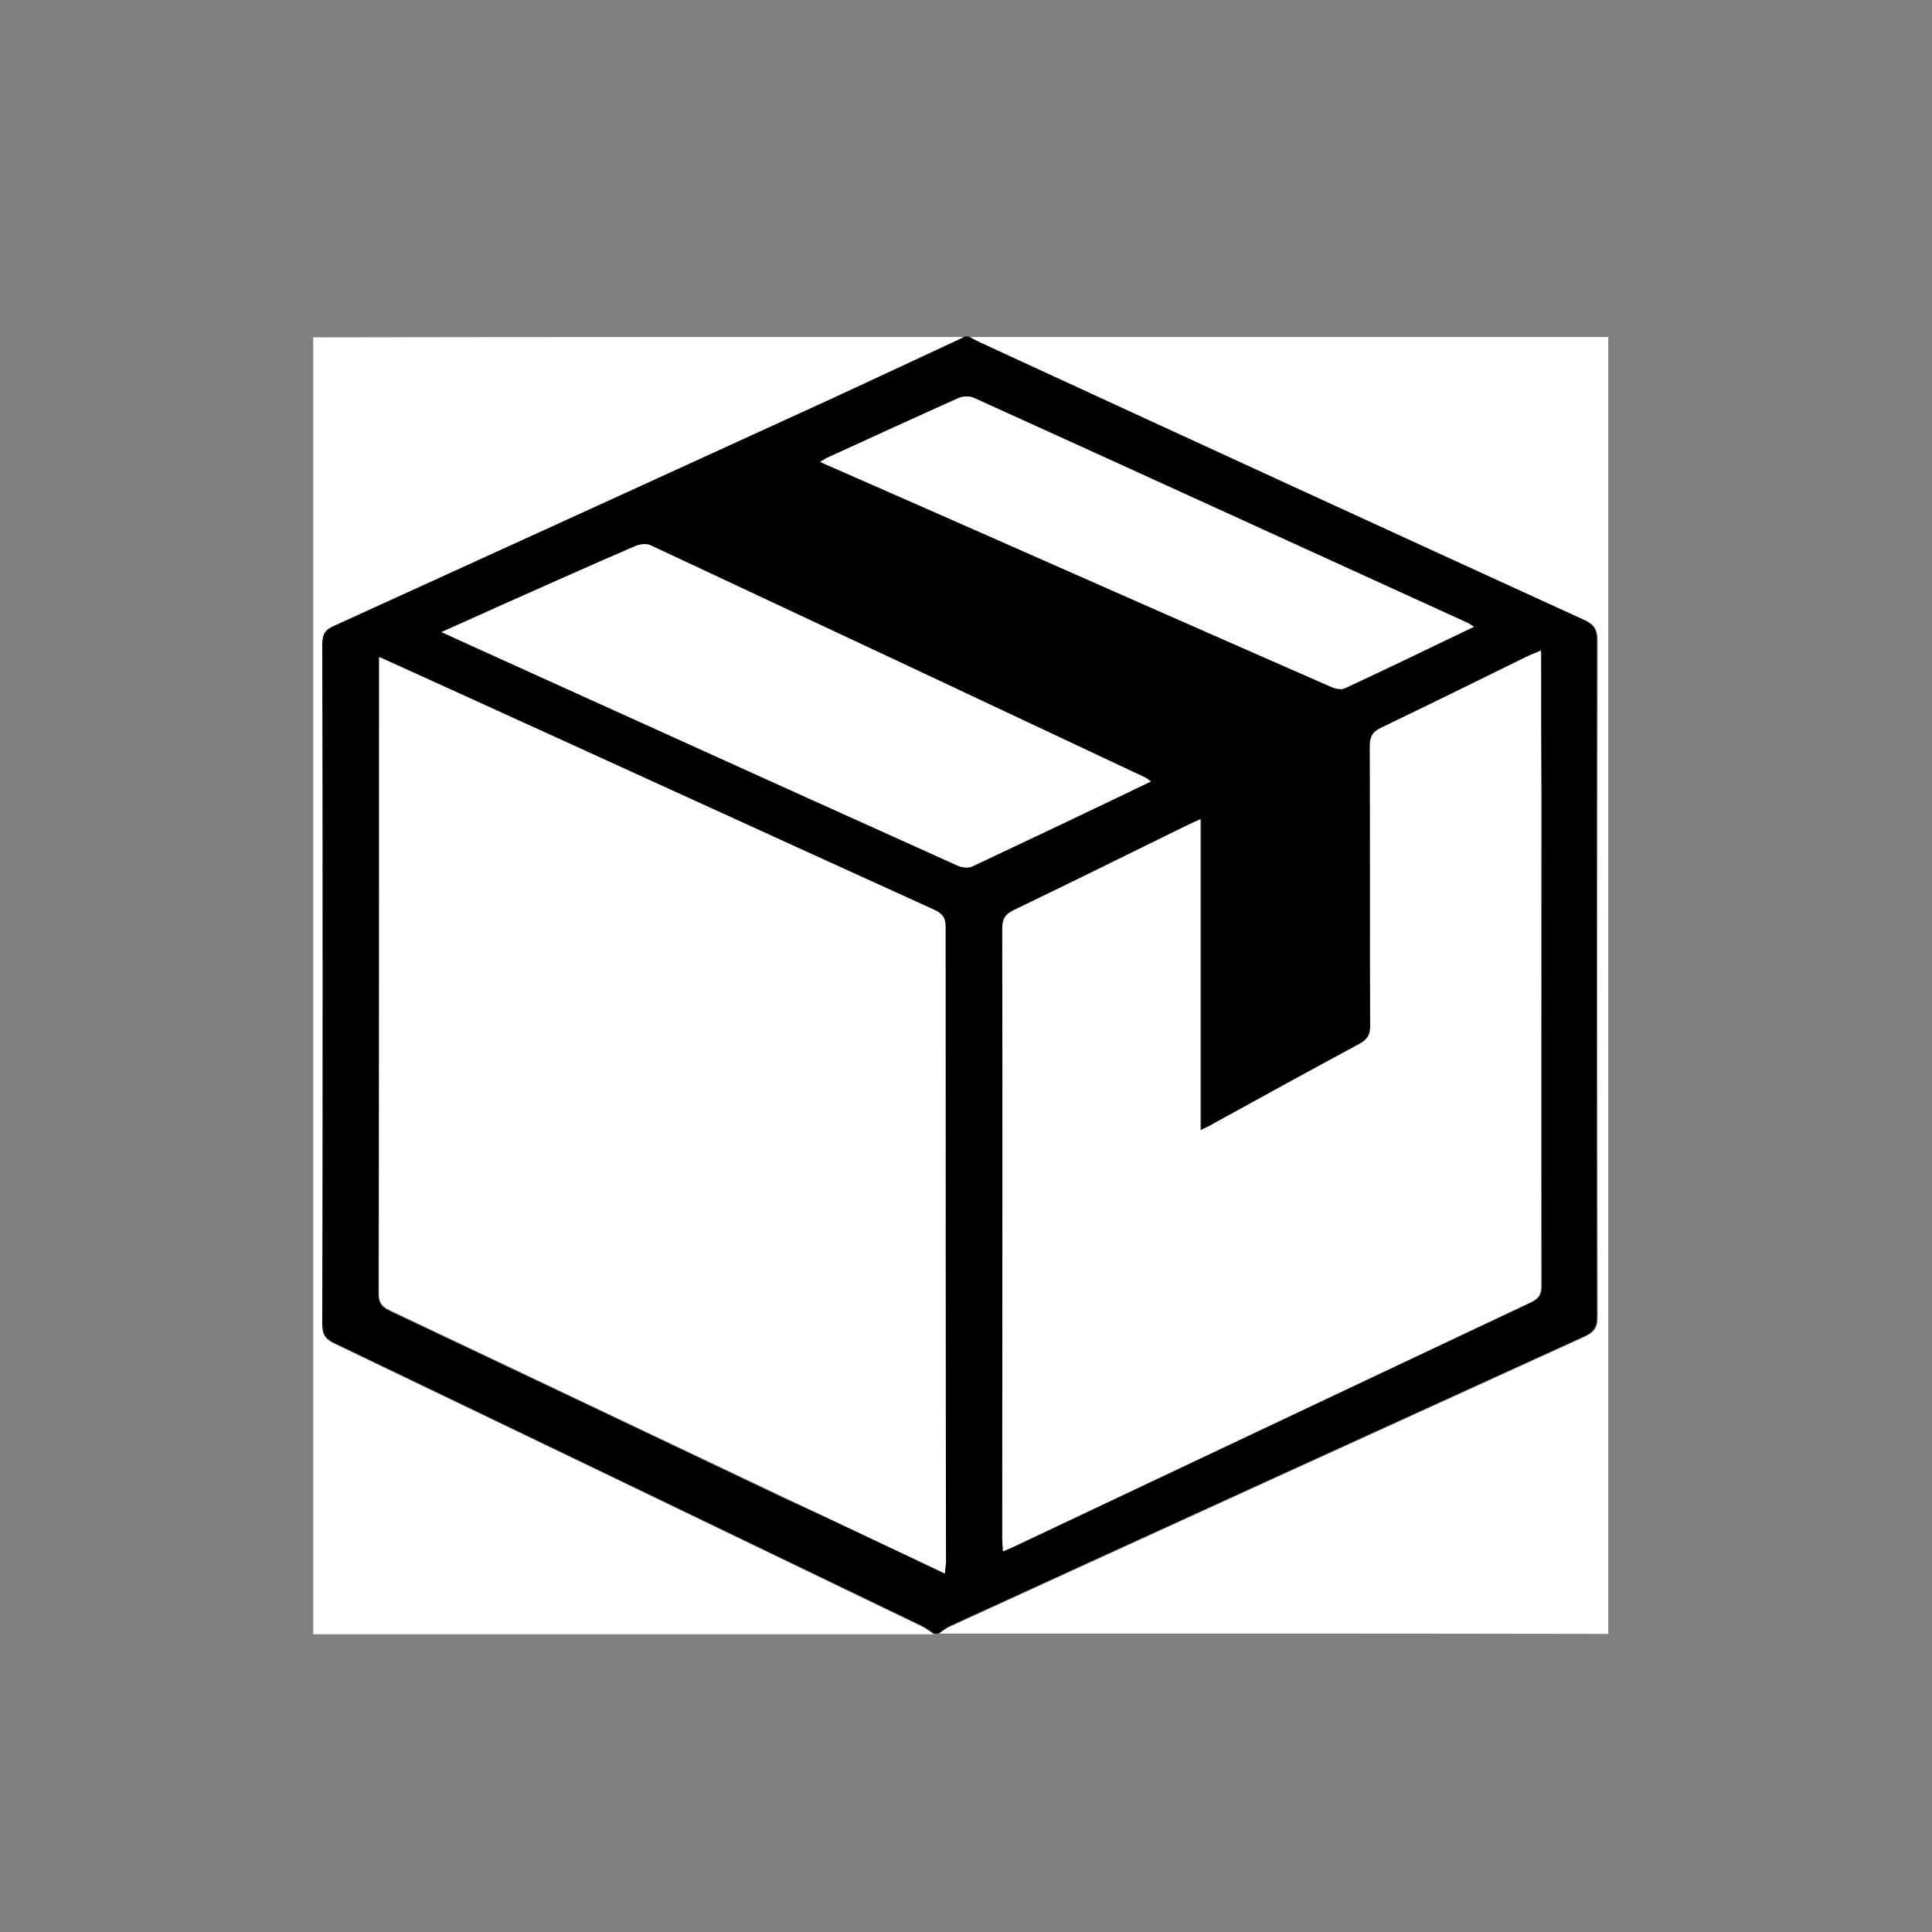 <?xml version="1.0" encoding="utf-8"?>
<!-- Generator: Adobe Illustrator 18.0.0, SVG Export Plug-In . SVG Version: 6.00 Build 0)  -->
<!DOCTYPE svg PUBLIC "-//W3C//DTD SVG 1.1//EN" "http://www.w3.org/Graphics/SVG/1.1/DTD/svg11.dtd">
<svg version="1.1" id="Layer_1" xmlns="http://www.w3.org/2000/svg" xmlns:xlink="http://www.w3.org/1999/xlink" x="0px" y="0px"
	 viewBox="0 0 512 512" enable-background="new 0 0 512 512" xml:space="preserve">
<rect x="0" y="0" width="512" height="512" fill="#808080" stroke="none"/>
<g id="Icon_5_" display="none">
	<g display="inline">
		<polygon points="405,136.8 375.2,107 256,226.2 136.8,107 107,136.8 226.2,256 107,375.2 136.8,405 256,285.8 375.2,405 
			405,375.2 285.8,256 		"/>
	</g>
</g>
<g id="aJ9yGo.tif">
	<g>
		<path d="M248.8,432.9c-0.4,0-0.9,0-1.3,0c-1.1-0.7-2.1-1.5-3.3-2.1c-51.9-25-103.7-50-155.6-74.9c-2.4-1.2-3.2-2.4-3.2-5
			c0.1-60.1,0.1-120.1,0-180.2c0-2.4,0.4-3.8,2.8-4.9C132,146,175.7,126,219.4,106c12.1-5.5,24.1-11.2,36.1-16.8c0.4,0,0.9,0,1.3,0
			c1,0.5,1.9,1.1,2.9,1.5c53.3,24.5,106.6,49,160,73.5c2.6,1.2,3.5,2.5,3.5,5.4c-0.1,59.8-0.1,119.7,0,179.5c0,2.9-1.1,4-3.5,5.1
			c-56.2,25.6-112.3,51.2-168.4,76.9C250.5,431.7,249.7,432.4,248.8,432.9z M250.4,417c0.1-1.3,0.2-2.1,0.2-2.8
			c0-56.1-0.1-112.3-0.1-168.4c0-2.6-1.1-3.7-3.2-4.6c-44-20-87.9-40.1-131.9-60.1c-4.8-2.2-9.7-4.4-15-6.8c0,1.5,0,2.5,0,3.5
			c0,55,0,110-0.1,165.1c0,2.4,0.8,3.5,2.9,4.5c35,16.5,70,33.2,104.9,49.8C222.1,403.5,236,410.1,250.4,417z M408.4,172.4
			c-1.6,0.7-2.7,1.1-3.8,1.7c-12.8,6.3-25.6,12.6-38.5,18.8c-2.3,1.1-2.9,2.4-2.9,4.9c0.1,24.6,0,49.2,0.1,73.8c0,2.4-0.7,3.8-2.8,5
			c-13,7-25.9,14.1-38.8,21.2c-0.9,0.5-1.9,0.9-3.4,1.7c0-27.6,0-54.7,0-82.4c-1.6,0.7-2.6,1.1-3.5,1.6c-15.3,7.5-30.6,15.1-46,22.5
			c-2.2,1.1-3,2.3-3,4.8c0,53.9,0,107.8,0,161.7c0,1,0.1,2.1,0.2,3.4c1.4-0.6,2.4-1,3.4-1.5c45.5-21.5,91-43.1,136.5-64.5
			c2-1,2.7-2,2.7-4.3c-0.1-43.8,0-87.7,0-131.5C408.4,197.1,408.4,185.1,408.4,172.4z M305,207.1c-0.7-0.5-1-0.8-1.4-1
			c-43.7-20.6-87.4-41.1-131.2-61.6c-1.1-0.5-2.8-0.3-4,0.2c-11.4,4.9-22.7,10-34,15c-5.7,2.5-11.3,5.1-17.4,7.8
			c1.5,0.7,2.6,1.2,3.7,1.7c13.5,6.1,27,12.2,40.6,18.4c30.9,14,61.8,28,92.7,41.9c1.1,0.5,2.7,0.6,3.7,0.1
			C273.4,222.2,289,214.8,305,207.1z M390.6,166.1c-0.8-0.5-1.2-0.8-1.6-1c-43.6-19.9-87.3-39.9-131-59.7c-1.1-0.5-2.9-0.4-4,0.1
			c-11.4,5.1-22.8,10.3-34.1,15.5c-0.8,0.4-1.5,0.8-2.6,1.4c14.3,6.3,28.3,12.4,42.3,18.6c31,13.7,62.1,27.3,93.1,41
			c1.1,0.5,2.7,0.8,3.7,0.4C367.7,177.2,379,171.7,390.6,166.1z"/>
		<path fill="#FFFFFF" d="M248.8,432.9c0.9-0.6,1.7-1.3,2.7-1.7c56.1-25.7,112.2-51.3,168.4-76.9c2.4-1.1,3.5-2.3,3.5-5.1
			c-0.1-59.8-0.1-119.7,0-179.5c0-2.9-0.9-4.2-3.5-5.4c-53.4-24.4-106.7-48.9-160-73.5c-1-0.5-2-1-2.9-1.5c56.4,0,112.8,0,169.2,0
			c0,114.6,0,229.1,0,343.7C366.9,432.9,307.9,432.9,248.8,432.9z"/>
		<path fill="#FFFFFF" d="M255.5,89.3c-12,5.6-24,11.2-36.1,16.8c-43.7,20-87.5,40-131.2,59.9c-2.4,1.1-2.8,2.5-2.8,4.9
			c0.1,60.1,0.1,120.1,0,180.2c0,2.6,0.8,3.9,3.2,5c51.9,24.9,103.8,49.9,155.6,74.9c1.2,0.6,2.2,1.4,3.3,2.1
			c-54.8,0-109.6,0-164.5,0c0-114.6,0-229.1,0-343.7C140.5,89.3,198,89.3,255.5,89.3z"/>
		<path fill="#FFFFFF" d="M250.4,417c-14.4-6.8-28.3-13.4-42.2-20c-35-16.6-69.9-33.2-104.9-49.8c-2.1-1-2.9-2-2.9-4.5
			c0.1-55,0.1-110,0.1-165.1c0-1,0-1.9,0-3.5c5.3,2.4,10.2,4.6,15,6.8c44,20,87.9,40.1,131.9,60.1c2.2,1,3.2,2,3.2,4.6
			c0,56.1,0,112.3,0.1,168.4C250.6,414.9,250.5,415.6,250.4,417z"/>
		<path fill="#FFFFFF" d="M408.4,172.4c0,12.7,0,24.8,0,36.9c0,43.8,0,87.7,0,131.5c0,2.3-0.7,3.3-2.7,4.3
			c-45.5,21.5-91,43-136.5,64.5c-1,0.5-2,0.9-3.4,1.5c-0.1-1.3-0.2-2.4-0.2-3.4c0-53.9,0.1-107.8,0-161.7c0-2.5,0.8-3.7,3-4.8
			c15.4-7.4,30.7-15,46-22.5c1-0.5,2-0.9,3.5-1.6c0,27.6,0,54.8,0,82.4c1.5-0.7,2.5-1.1,3.4-1.7c12.9-7.1,25.8-14.2,38.8-21.2
			c2.2-1.2,2.9-2.6,2.8-5c-0.1-24.6,0-49.2-0.1-73.8c0-2.4,0.6-3.8,2.9-4.9c12.9-6.2,25.7-12.5,38.5-18.8
			C405.6,173.5,406.7,173.1,408.4,172.4z"/>
		<path fill="#FFFFFF" d="M305,207.1c-16,7.7-31.6,15.1-47.3,22.5c-1,0.5-2.6,0.3-3.7-0.1c-30.9-13.9-61.8-27.9-92.7-41.9
			c-13.5-6.1-27-12.2-40.6-18.4c-1.1-0.5-2.2-1-3.7-1.7c6.1-2.7,11.7-5.2,17.4-7.8c11.3-5,22.6-10.1,34-15c1.2-0.5,2.9-0.7,4-0.2
			c43.8,20.5,87.5,41,131.2,61.6C304,206.3,304.3,206.6,305,207.1z"/>
		<path fill="#FFFFFF" d="M390.6,166.1c-11.6,5.6-22.9,11-34.2,16.3c-1,0.5-2.6,0.1-3.7-0.4c-31.1-13.6-62.1-27.3-93.1-41
			c-14-6.2-28-12.3-42.3-18.6c1.1-0.6,1.8-1.1,2.6-1.4c11.4-5.2,22.7-10.4,34.1-15.5c1.1-0.5,2.9-0.6,4-0.1
			c43.7,19.8,87.3,39.8,131,59.7C389.4,165.3,389.8,165.6,390.6,166.1z"/>
	</g>
</g>
</svg>
